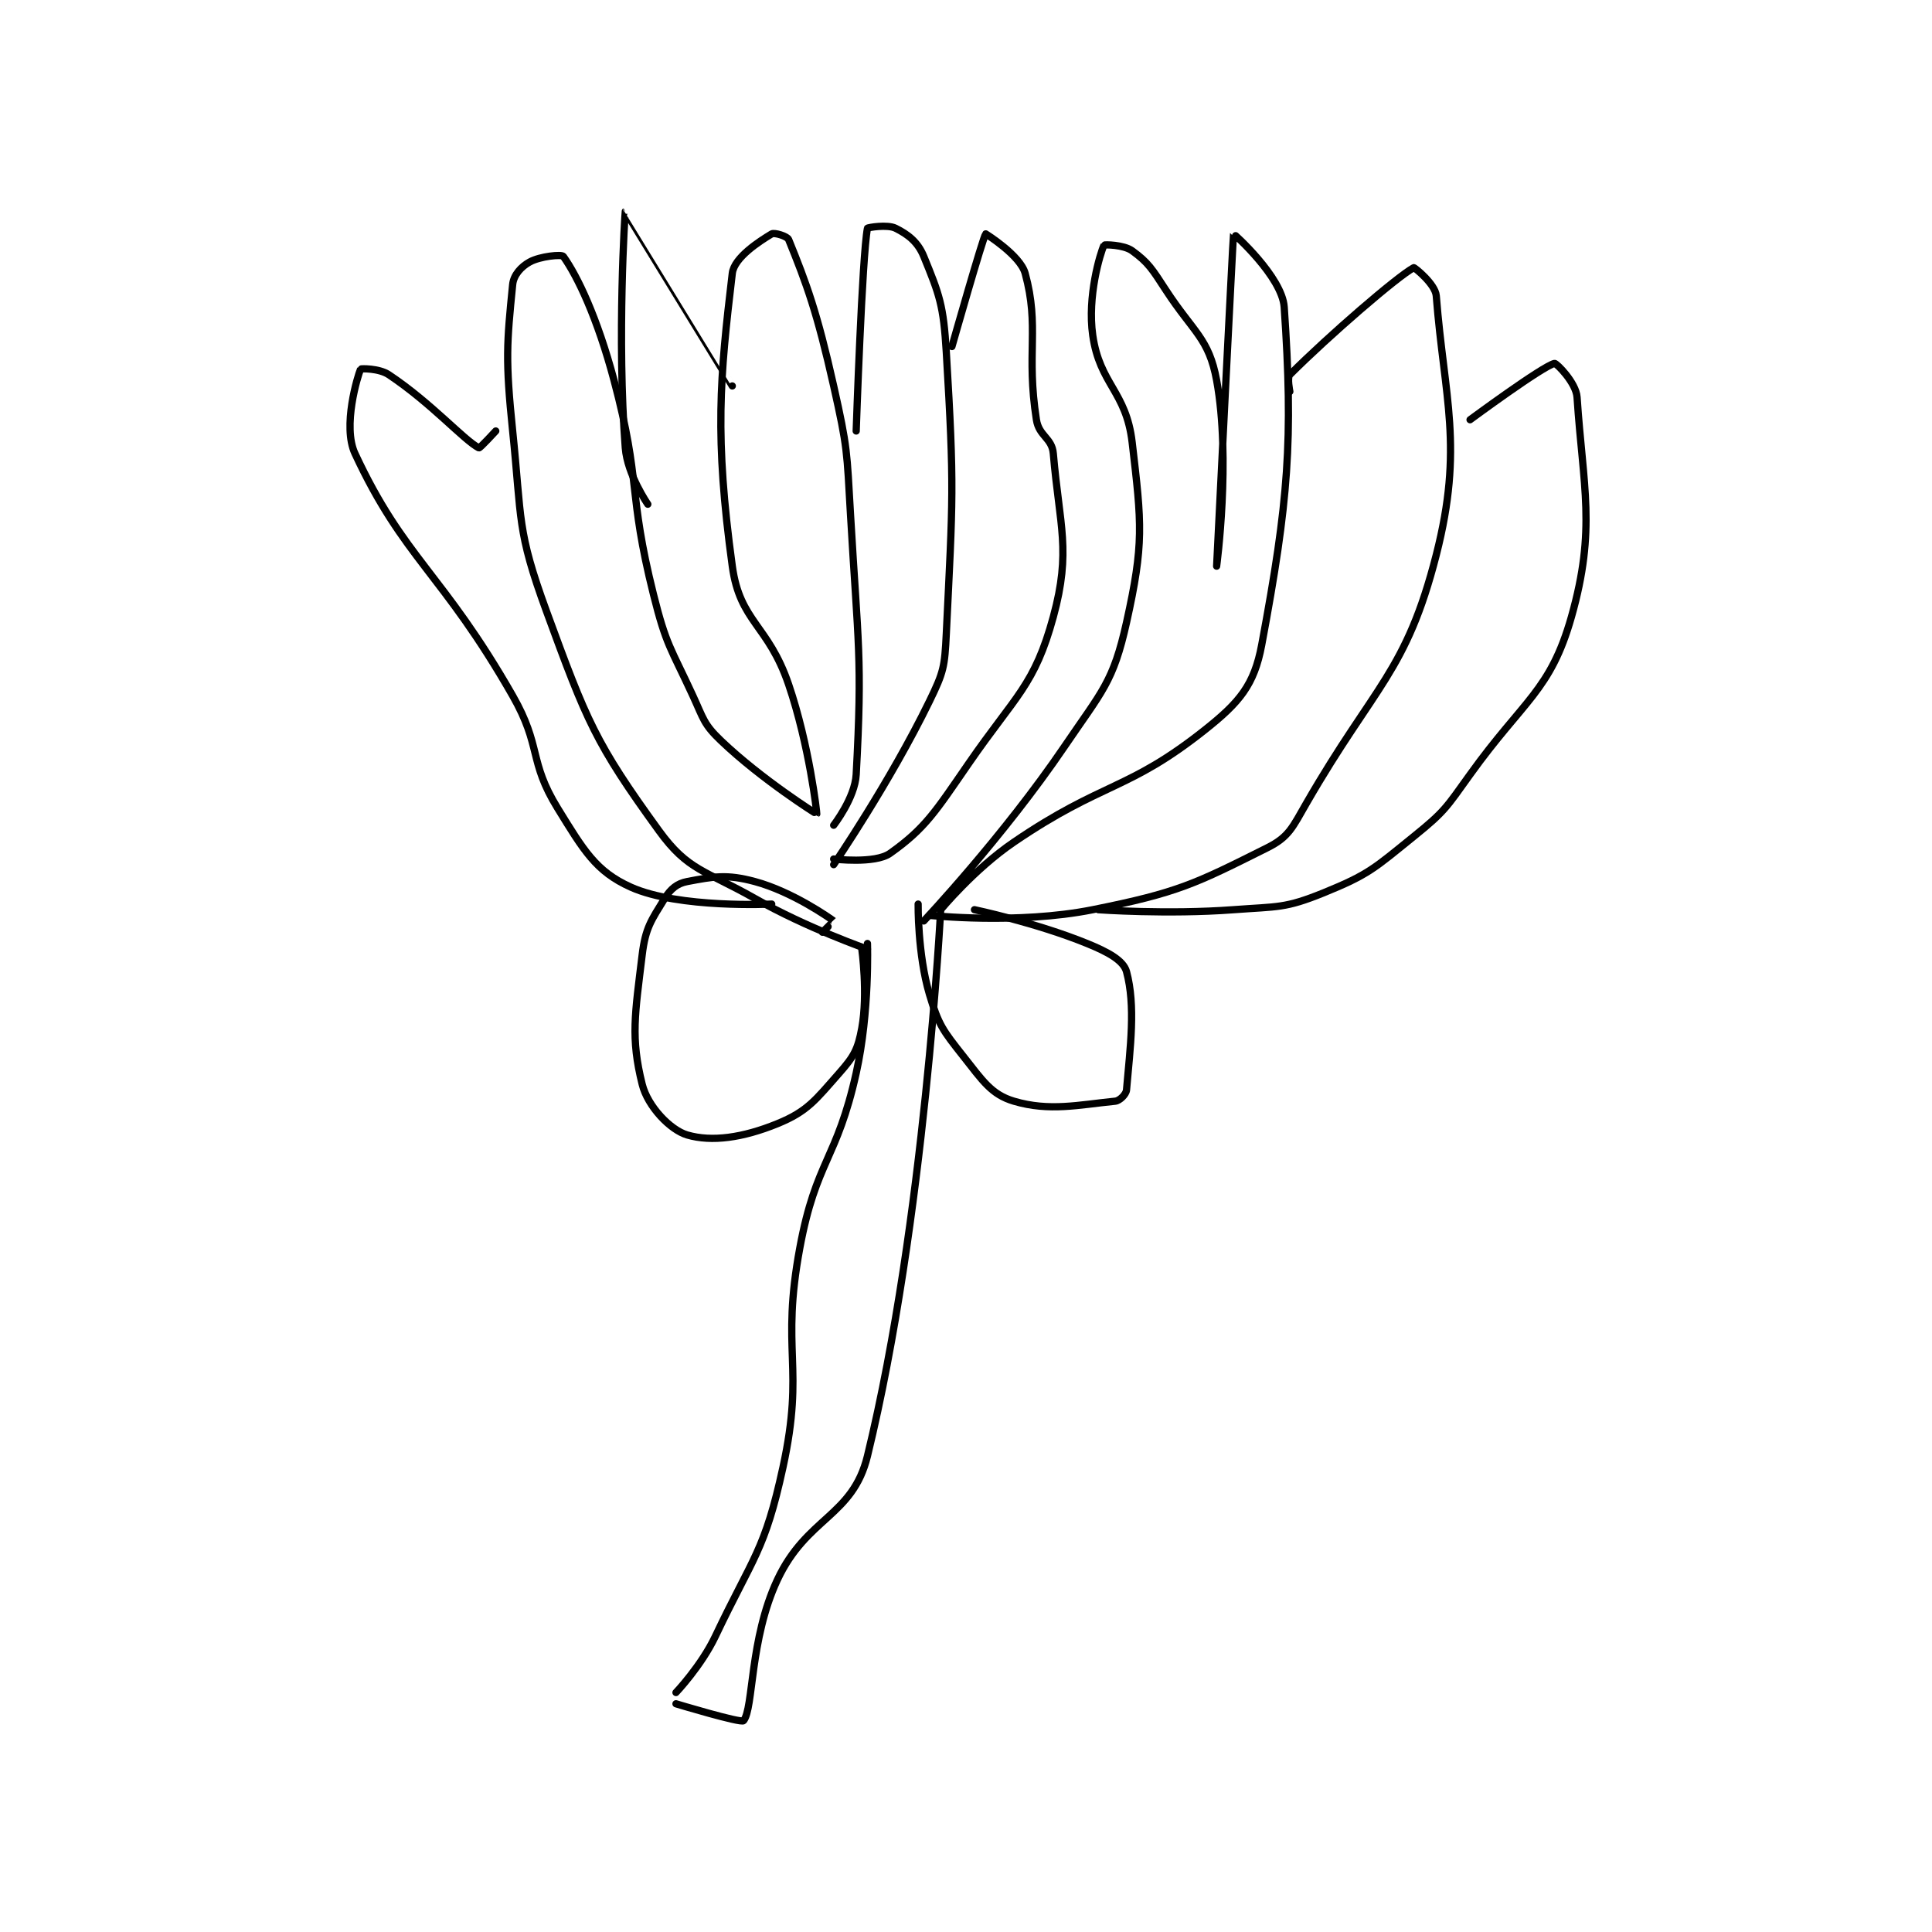 <?xml version="1.0" encoding="utf-8"?>
<!DOCTYPE svg PUBLIC "-//W3C//DTD SVG 1.1//EN" "http://www.w3.org/Graphics/SVG/1.1/DTD/svg11.dtd">
<svg viewBox="0 0 800 800" preserveAspectRatio="xMinYMin meet" xmlns="http://www.w3.org/2000/svg" version="1.1">
<g fill="none" stroke="black" stroke-linecap="round" stroke-linejoin="round" stroke-width="1.286">
<g transform="translate(146.984,87.52) scale(2.332) translate(-138,-58.417)">
<path id="0" d="M195 321.417 C195 321.417 199.486 316.71 202 311.417 C208.737 297.234 210.769 296.281 214 281.417 C217.929 263.342 213.546 261.013 217 242.417 C219.869 226.97 223.571 226.849 227 211.417 C229.42 200.527 229 188.417 229 188.417 "/>
<path id="1" d="M195 323.417 C195 323.417 206.59 326.918 207 326.417 C208.798 324.219 208.061 311.968 213 301.417 C218.237 290.228 226.369 290.214 229 279.417 C239.177 237.657 242 182.417 242 182.417 "/>
<path id="2" d="M242 182.417 C242 182.417 247.931 175.23 255 170.417 C270.9 159.591 275.207 161.389 289 150.417 C295.061 145.595 297.674 142.519 299 135.417 C303.775 109.837 304.617 99.027 303 75.417 C302.631 70.034 294.014 62.363 294 62.417 C293.921 62.719 291 121.417 291 121.417 C291 121.417 293.567 102.394 291 88.417 C289.627 80.939 286.908 79.942 282 72.417 C279.551 68.662 278.896 67.523 276 65.417 C274.505 64.329 271.055 64.299 271 64.417 C270.303 65.91 268.019 73.553 269 80.417 C270.248 89.152 274.932 90.34 276 99.417 C277.717 114.015 278.105 117.444 275 131.417 C272.644 142.016 270.692 143.564 264 153.417 C253.105 169.457 239 184.417 239 184.417 "/>
<path id="3" d="M229 189.417 C229 189.417 218.322 185.708 209 180.417 C200.16 175.399 197.142 175.505 192 168.417 C180.692 152.83 179.173 149.005 172 129.417 C166.705 114.957 167.641 113.279 166 97.417 C164.692 84.774 164.957 81.842 166 71.417 C166.172 69.692 167.518 68.24 169 67.417 C170.86 66.383 174.71 66.011 175 66.417 C177.507 69.927 181.027 77.266 184 88.417 C188.858 106.635 186.406 108.041 191 126.417 C193.282 135.547 194.032 135.819 198 144.417 C199.927 148.591 199.902 149.459 203 152.417 C210.21 159.299 219.974 165.438 220 165.417 C220.059 165.368 218.674 153.192 215 142.417 C211.37 131.77 206.361 131.355 205 121.417 C201.835 98.314 202.784 88.096 205 69.417 C205.334 66.604 209.844 63.71 212 62.417 C212.462 62.139 214.757 62.821 215 63.417 C218.195 71.26 220.072 76.373 223 89.417 C225.494 100.526 225.334 100.936 226 112.417 C227.323 135.235 228.133 137.641 227 158.417 C226.773 162.585 223 167.417 223 167.417 "/>
<path id="4" d="M227 97.417 C227 97.417 228.051 66.299 229 61.417 C229.025 61.286 232.543 60.688 234 61.417 C236.186 62.51 237.943 63.834 239 66.417 C241.795 73.249 242.501 75.055 243 83.417 C244.448 107.67 244.171 109.214 243 133.417 C242.715 139.296 242.547 140.196 240 145.417 C232.946 159.876 223 174.417 223 174.417 "/>
<path id="5" d="M244 82.417 C244 82.417 249.551 62.866 250 62.417 C250 62.417 256.125 66.209 257 69.417 C259.607 78.975 257.139 83.506 259 95.417 C259.457 98.345 261.761 98.63 262 101.417 C263.107 114.331 265.205 118.666 262 130.417 C258.675 142.609 255.338 144.34 247 156.417 C241.113 164.942 239.312 167.946 233 172.417 C230.332 174.306 223 173.417 223 173.417 "/>
<path id="6" d="M205 89.417 C205 89.417 186.002 58.415 186 58.417 C185.951 58.445 184.507 81.007 186 100.417 C186.366 105.18 190 110.417 190 110.417 "/>
<path id="7" d="M304 90.417 C304 90.417 303.487 87.929 304 87.417 C311.007 80.41 323.107 69.974 326 68.417 C326.117 68.353 329.836 71.323 330 73.417 C331.421 91.541 334.908 100.213 330 119.417 C324.679 140.239 319.05 142.53 307 163.417 C304.467 167.807 303.856 169.489 300 171.417 C287.205 177.814 284.226 179.371 269 182.417 C255.608 185.095 240 183.417 240 183.417 "/>
<path id="8" d="M248 182.417 C248 182.417 258.884 184.703 268 188.417 C271.671 189.912 274.46 191.41 275 193.417 C276.648 199.536 275.66 206.824 275 214.417 C274.932 215.203 273.793 216.337 273 216.417 C266.508 217.066 261.316 218.288 255 216.417 C251.01 215.235 249.46 212.8 246 208.417 C242.395 203.851 241.621 202.889 240 197.417 C237.894 190.311 238 181.417 238 181.417 "/>
<path id="9" d="M221 186.417 C221 186.417 223.019 184.431 223 184.417 C222.28 183.877 215.644 179.206 209 177.417 C203.981 176.065 201.695 176.536 197 177.417 C195.215 177.751 194.048 178.714 193 180.417 C190.61 184.301 189.582 185.613 189 190.417 C187.723 200.954 186.934 205.154 189 213.417 C189.988 217.368 193.996 221.541 197 222.417 C201.358 223.688 206.854 222.921 213 220.417 C218.361 218.232 219.757 216.225 224 211.417 C226.615 208.453 227.311 207.207 228 203.417 C229.105 197.337 228 189.417 228 189.417 "/>
<path id="10" d="M163 97.417 C163 97.417 160.169 100.506 160 100.417 C157.28 98.985 151.582 92.472 144 87.417 C142.258 86.255 139.039 86.325 139 86.417 C138.472 87.649 135.748 96.579 138 101.417 C146.681 120.065 153.536 122.605 166 144.417 C171.191 153.5 168.791 155.984 174 164.417 C178.601 171.865 180.764 175.627 187 178.417 C195.527 182.231 212 181.417 212 181.417 "/>
<path id="11" d="M336 95.417 C336 95.417 348.953 85.848 351 85.417 C351.328 85.348 354.828 88.84 355 91.417 C356.067 107.423 358.434 114.781 354 130.417 C350.264 143.593 345.56 145.101 336 158.417 C331.753 164.332 331.503 164.972 326 169.417 C318.984 175.083 318.028 176.155 310 179.417 C303.11 182.216 301.93 181.822 294 182.417 C282.271 183.296 270 182.417 270 182.417 "/>
</g>
</g>
</svg>
